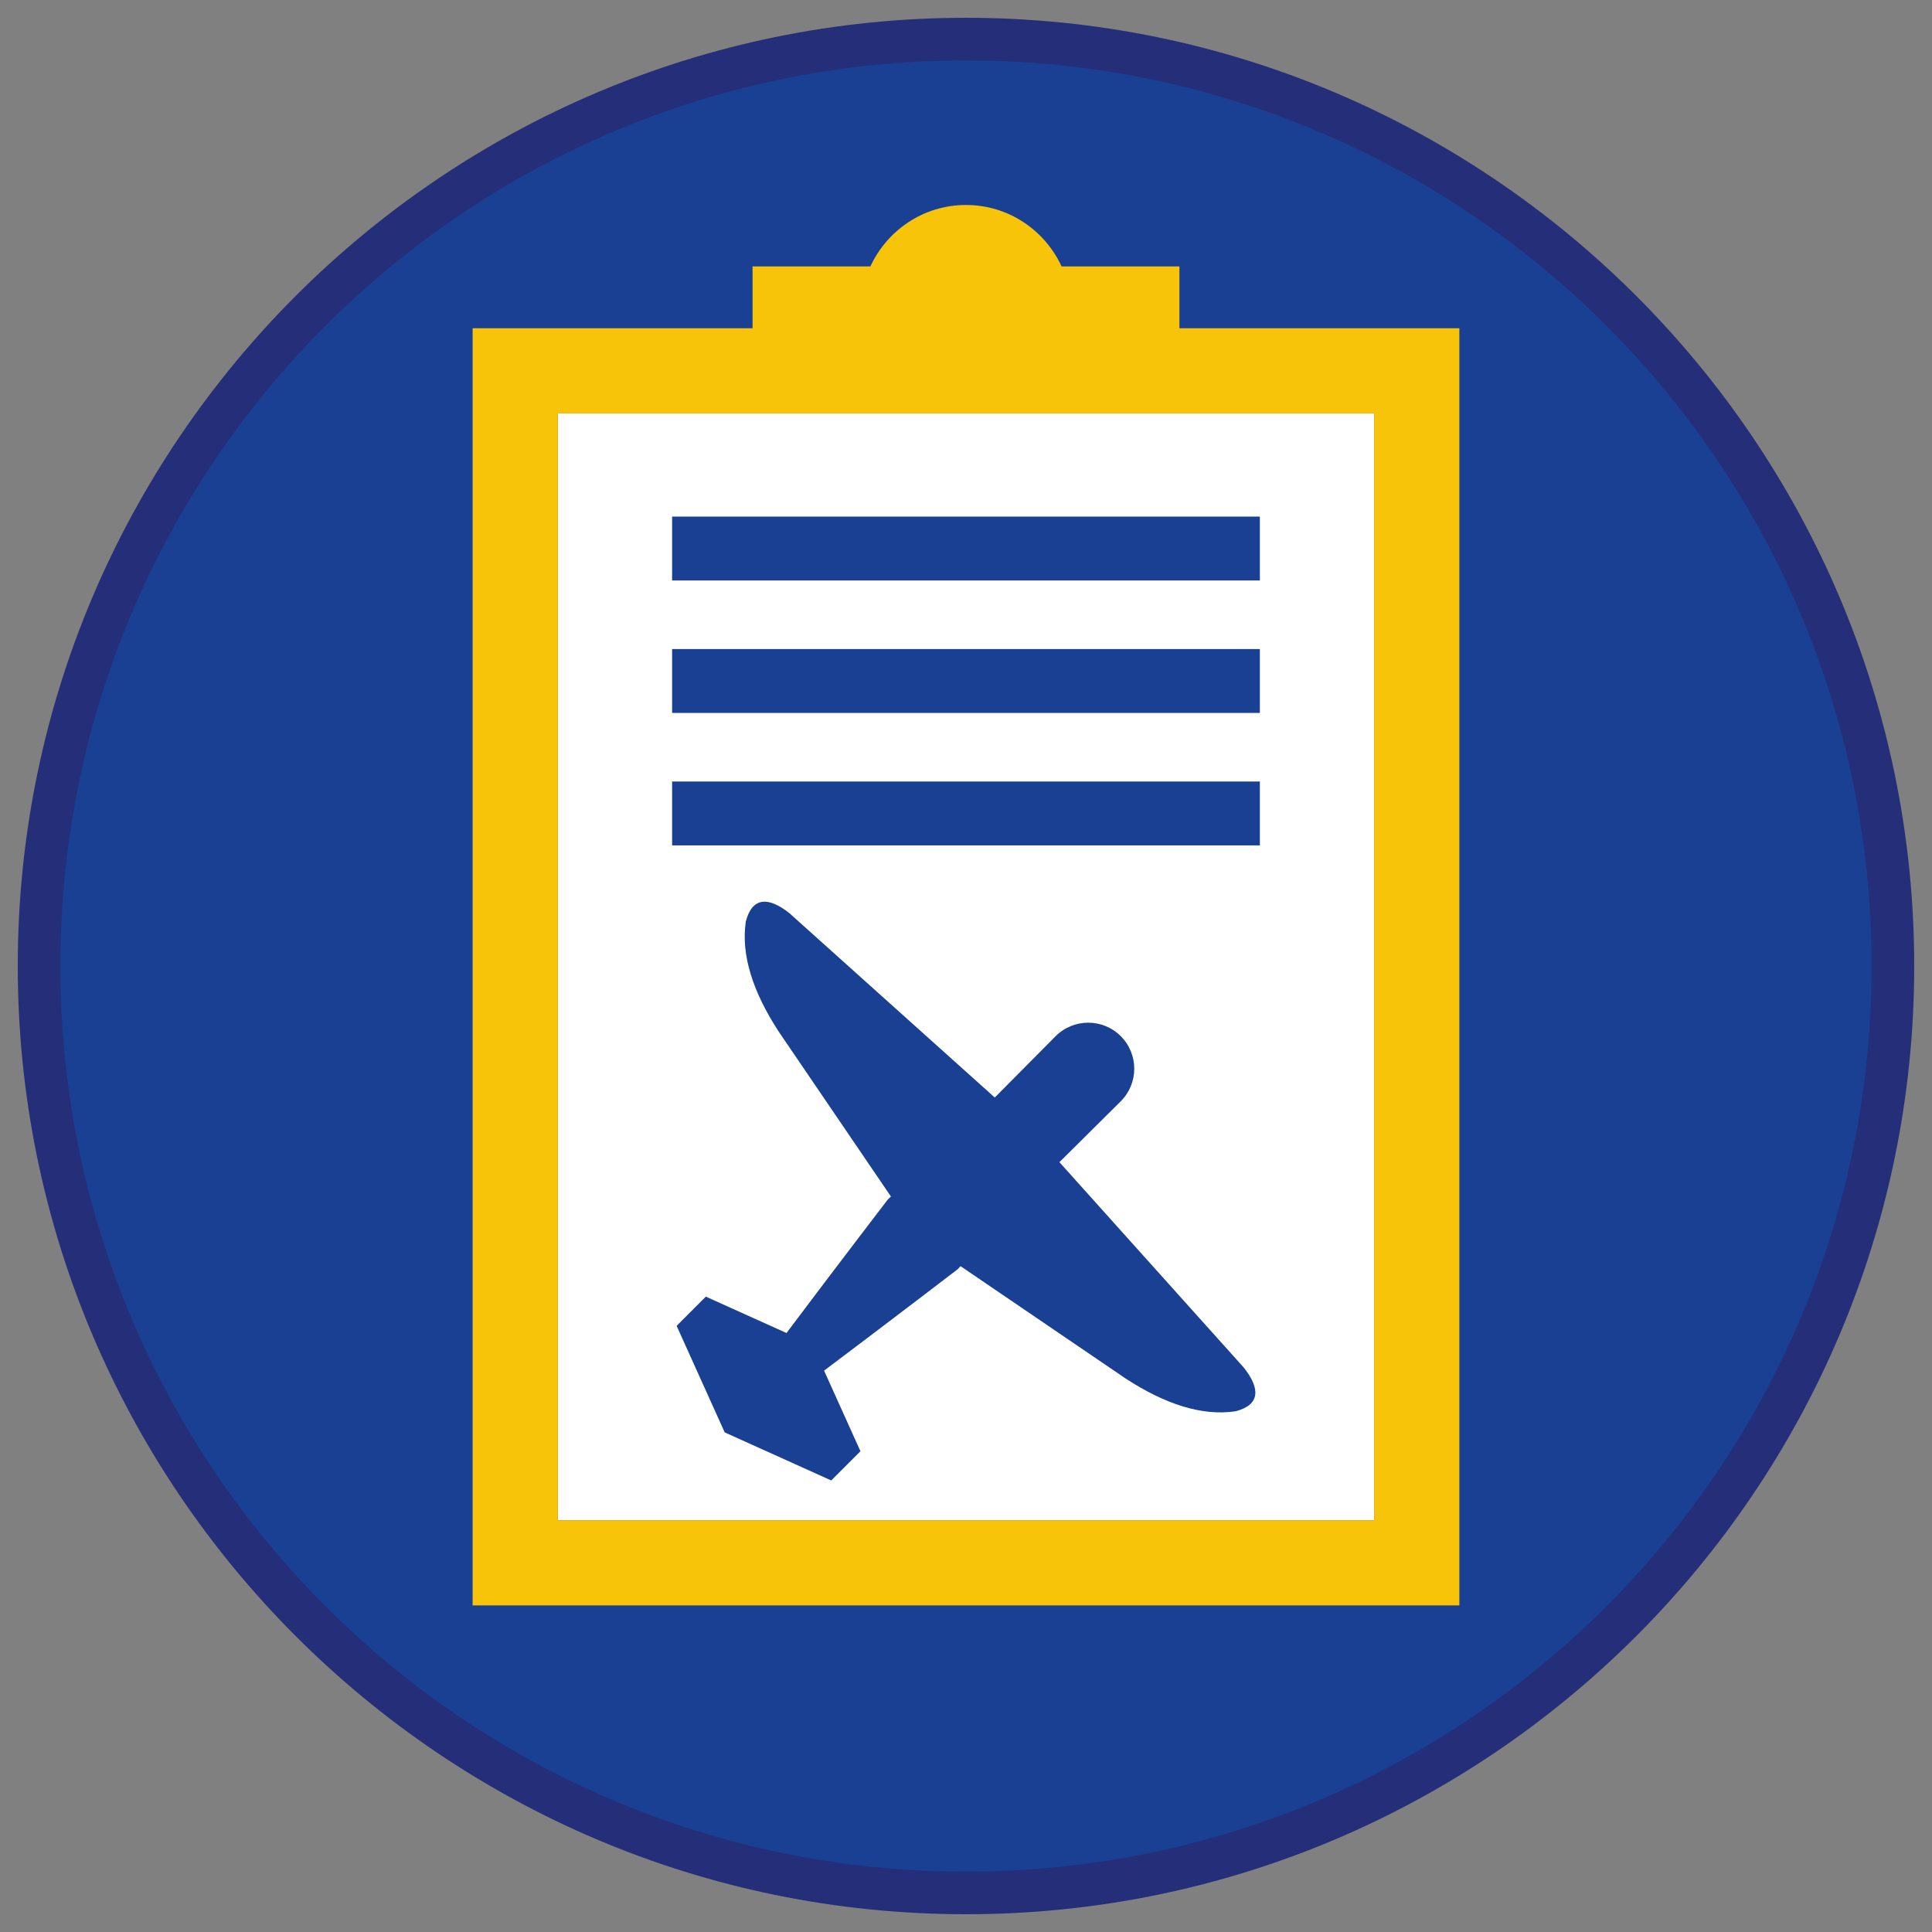 <?xml version="1.0" encoding="iso-8859-1"?>
<!-- Generator: Adobe Illustrator 22.1.0, SVG Export Plug-In . SVG Version: 6.00 Build 0)  -->
<svg version="1.1" xmlns="http://www.w3.org/2000/svg" xmlns:xlink="http://www.w3.org/1999/xlink" x="0px" y="0px"
	 viewBox="0 0 90.709 90.709" style="enable-background:new 0 0 90.709 90.709;" xml:space="preserve">
<rect x="0" y="0" width="90.709" height="90.709" fill="#808080" stroke="none"/>
<g id="ratownik-1">
	<g>
		<g>
			<path style="fill:#194093;" d="M45.354,88.874c-23.997,0-43.52-19.522-43.52-43.52S21.358,1.834,45.354,1.834
				s43.52,19.523,43.52,43.521S69.351,88.874,45.354,88.874z"/>
			<g>
				<path style="fill:#252E78;" d="M45.354,2.835c23.483,0,42.52,19.037,42.52,42.52s-19.037,42.52-42.52,42.52
					s-42.52-19.037-42.52-42.52S21.871,2.835,45.354,2.835 M45.354,0.835c-24.548,0-44.52,19.971-44.52,44.52
					s19.971,44.52,44.52,44.52s44.52-19.971,44.52-44.52S69.903,0.835,45.354,0.835L45.354,0.835z"/>
			</g>
		</g>
	</g>
</g>
<g id="Warstwa_4">
	<g>
		<path style="fill:#FFFFFF;" d="M26.19,19.41v51.965h38.328V19.41H26.19z M58.017,66.26c-1.594,0.24-3.335-0.344-5.175-1.542
			c-1.181-0.804-6.024-4.1-7.743-5.27l-0.136,0.144c0,0-3.134,2.403-6.272,4.761l1.708,3.784l-1.372,1.372l-5.002-2.257
			l-2.257-5.002l1.372-1.372l3.786,1.708c2.355-3.134,4.76-6.272,4.76-6.272l0.144-0.136c-1.757-2.581-3.513-5.162-5.27-7.744
			c-1.197-1.84-1.781-3.58-1.542-5.175c0.31-1.174,1.086-1.145,2.044-0.385l9.643,8.655l2.853-2.874
			c0.844-0.85,2.217-0.852,3.063-0.006c0.847,0.847,0.844,2.22-0.006,3.063l-2.874,2.853l8.655,9.643
			C59.162,65.174,59.191,65.951,58.017,66.26z M59.153,39.692H31.556v-3h27.596V39.692z M59.153,33.473H31.556v-3h27.596V33.473z
			 M59.153,27.254H31.556v-3h27.596V27.254z"/>
		<path style="fill:#F8C409;" d="M55.375,15.41v-2.903h-5.533c-0.786-1.698-2.494-2.883-4.488-2.883s-3.702,1.185-4.488,2.883
			h-5.533v2.903H22.19v59.965h46.328V15.41H55.375z M64.518,71.374H26.19V19.41h38.328V71.374z"/>
	</g>
</g>
</svg>
